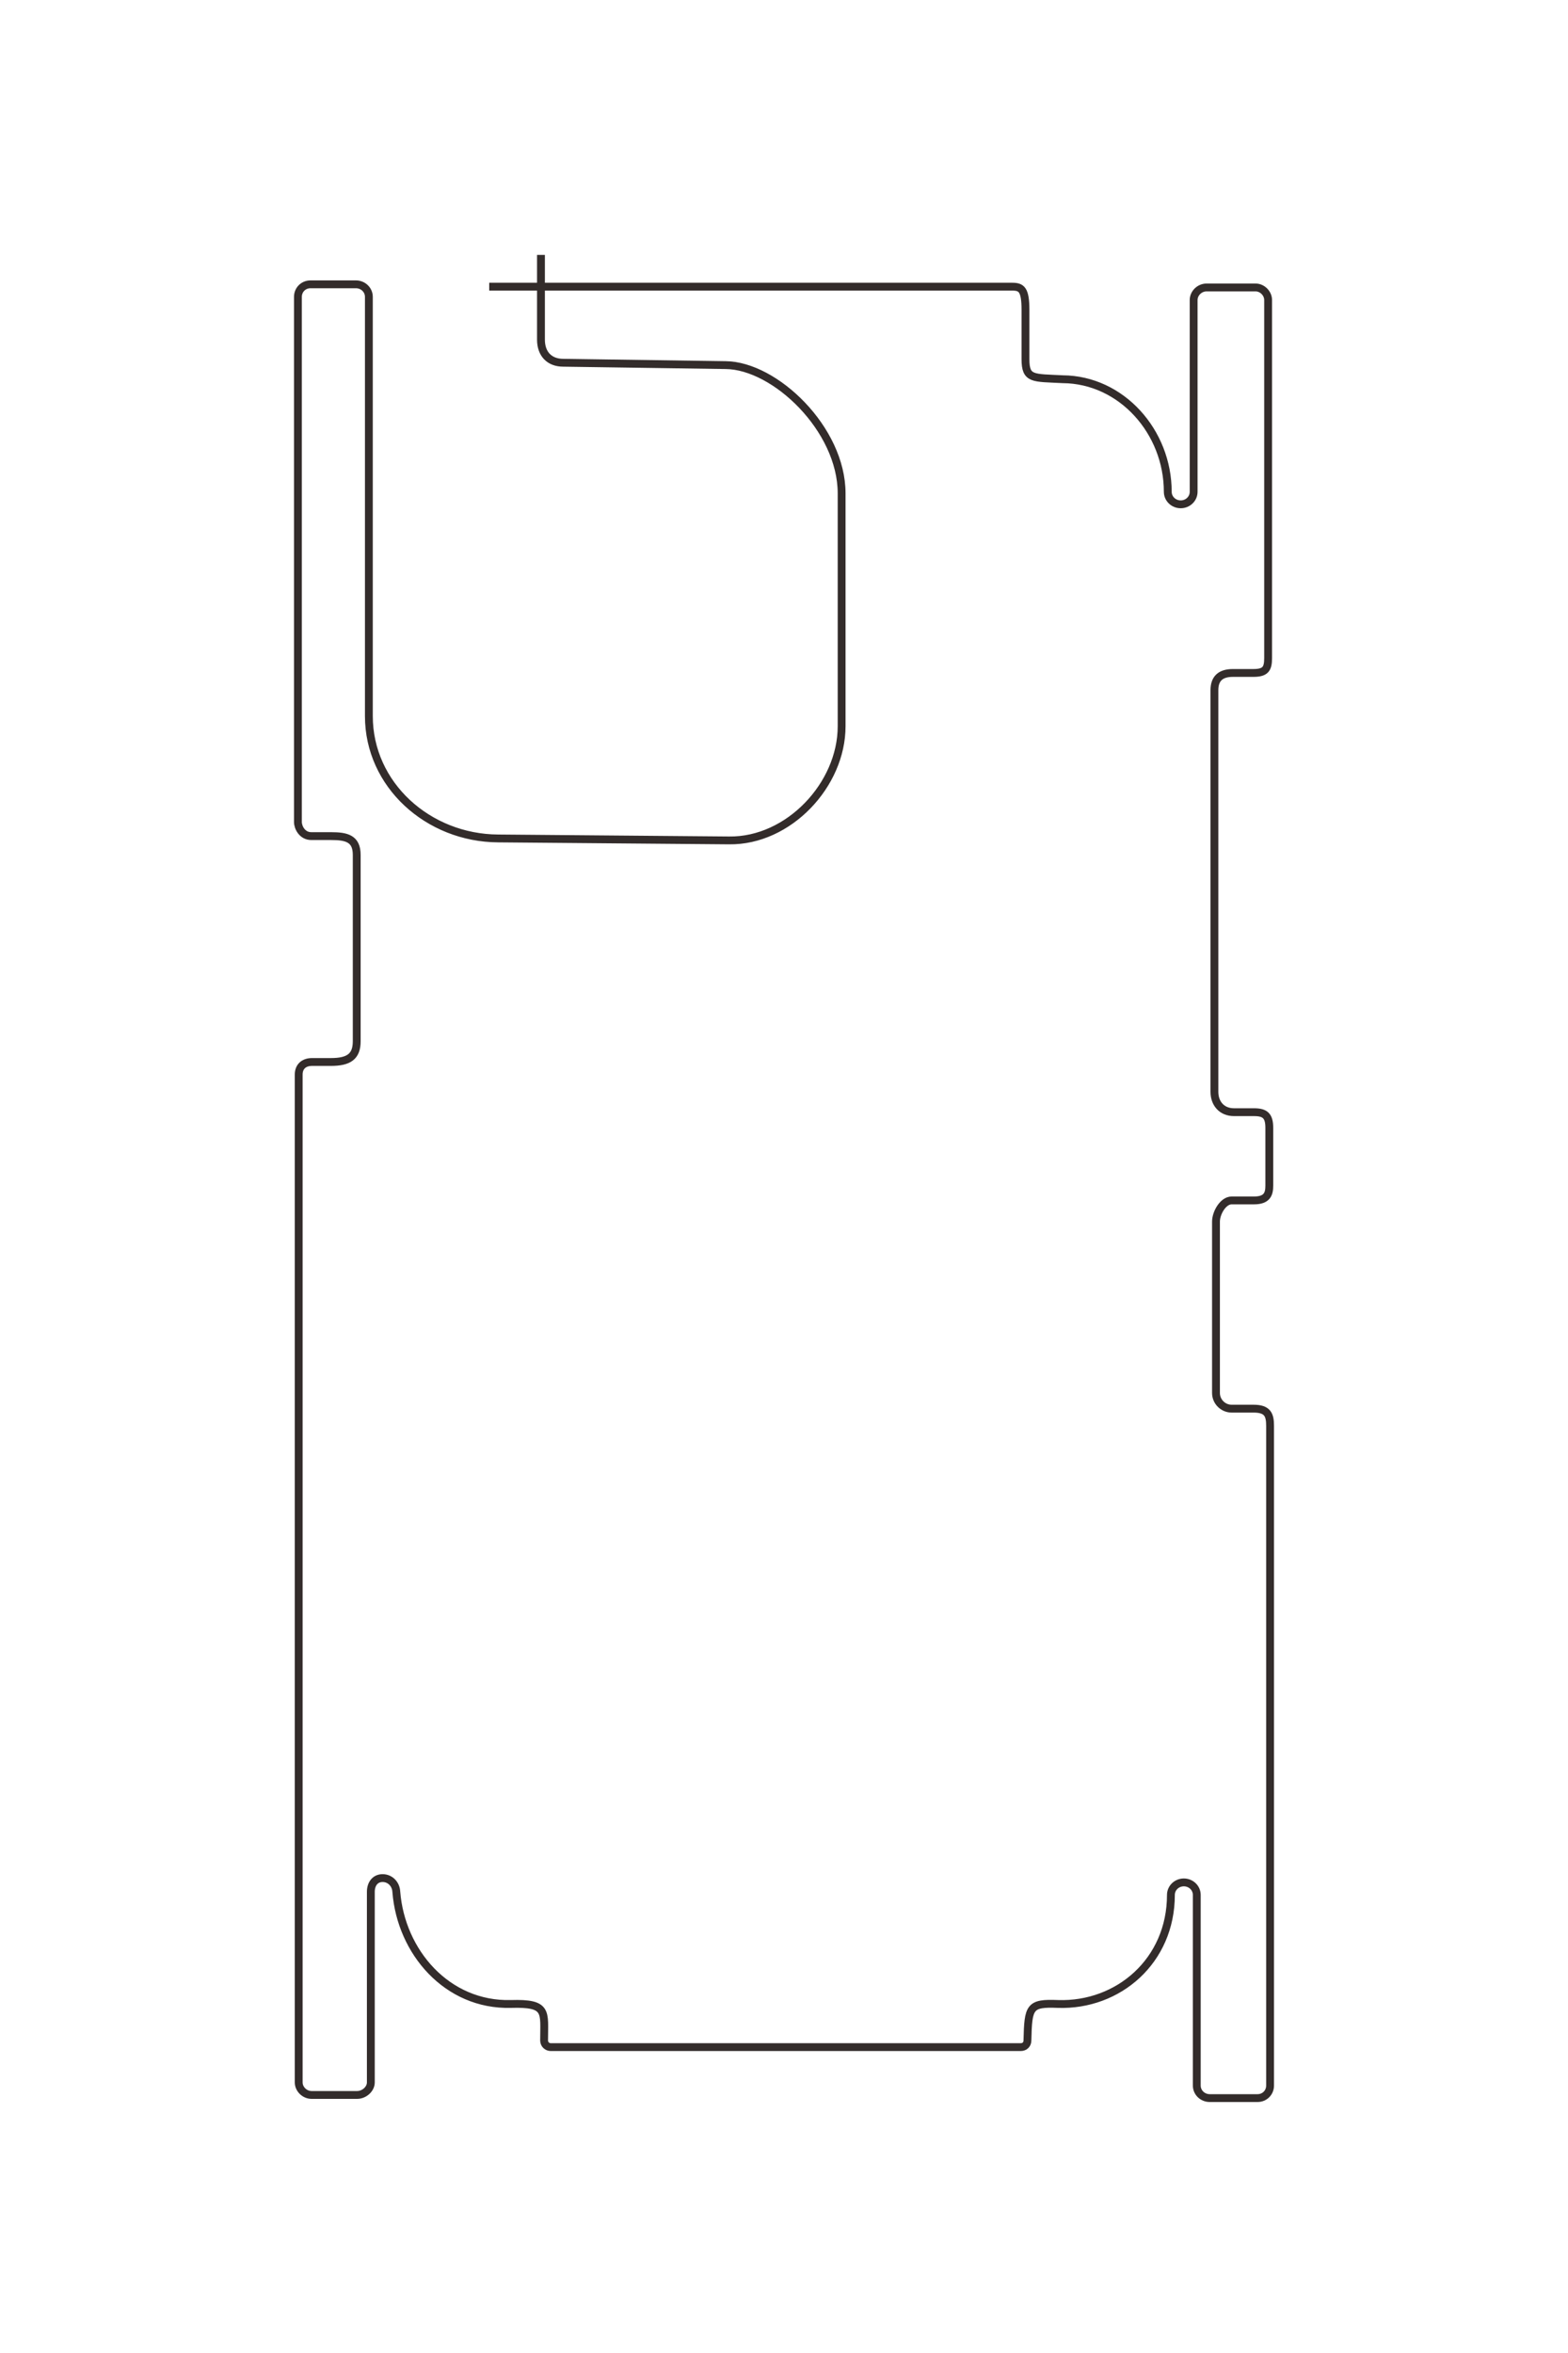 <?xml version="1.0" encoding="UTF-8"?>
<!DOCTYPE svg PUBLIC "-//W3C//DTD SVG 1.1//EN" "http://www.w3.org/Graphics/SVG/1.1/DTD/svg11.dtd">
<!-- Creator: CorelDRAW X8 -->
<svg xmlns="http://www.w3.org/2000/svg" xml:space="preserve" width="40mm" height="60mm" version="1.1" style="shape-rendering:geometricPrecision; text-rendering:geometricPrecision; image-rendering:optimizeQuality; fill-rule:evenodd; clip-rule:evenodd"
viewBox="0 0 4000 6000"
 xmlns:xlink="http://www.w3.org/1999/xlink">
 <defs>
  <style type="text/css">
   <![CDATA[
    .str0 {stroke:#332C2B;stroke-width:20}
    .fil0 {fill:none}
   ]]>
  </style>
 </defs>
 <g id="图层_x0020_1">
  <path class="fil0 str0" d="M1248 731l1334 0c24,0 34,7 34,60l0 125c0,52 19,47 95,51 150,1 268,134 268,287 0,18 15,32 33,32l0 0c18,0 33,-14 33,-32l0 -33 0 0 0 -456c0,-17 15,-32 33,-32l125 0c17,0 32,15 32,32l0 913c0,28 -7,38 -38,38l-52 0c-31,0 -47,14 -47,44l0 1024c0,30 19,52 50,52l51 0c28,0 39,9 39,40l0 147c0,21 -5,38 -39,38l-57 0c-22,0 -40,32 -40,54l0 437c0,22 18,40 40,40l56 0c36,0 42,16 42,44l0 1682c0,18 -14,32 -32,32l-122 0c-18,0 -33,-14 -33,-32l0 -384 0 -74 0 -28c0,-18 -15,-32 -33,-32l0 0c-18,0 -33,14 -33,32 0,168 -134,283 -288,278 -73,-3 -76,7 -78,93 0,10 -7,17 -17,17l-1199 0c-9,0 -17,-7 -17,-17 0,-73 11,-96 -85,-93 -163,4 -280,-133 -292,-286 -1,-20 -16,-35 -35,-35l0 0c-19,0 -30,15 -30,35l0 29 0 68 0 389c0,17 -17,32 -35,32l-116 0c-18,0 -33,-15 -33,-32l0 -2570c0,-20 13,-32 34,-32l48 0c46,0 66,-14 66,-53l0 -475c0,-42 -26,-48 -66,-48l-50 0c-23,0 -34,-22 -34,-36l0 -1339c0,-18 14,-32 32,-32l116 0c18,0 33,14 33,32l0 444 0 625c0,175 151,311 330,312l589 5c152,2 287,-142 287,-291l0 -594c0,-164 -170,-326 -296,-327l-414 -6c-36,0 -57,-23 -57,-59l0 -216"/>
 </g>
</svg>
